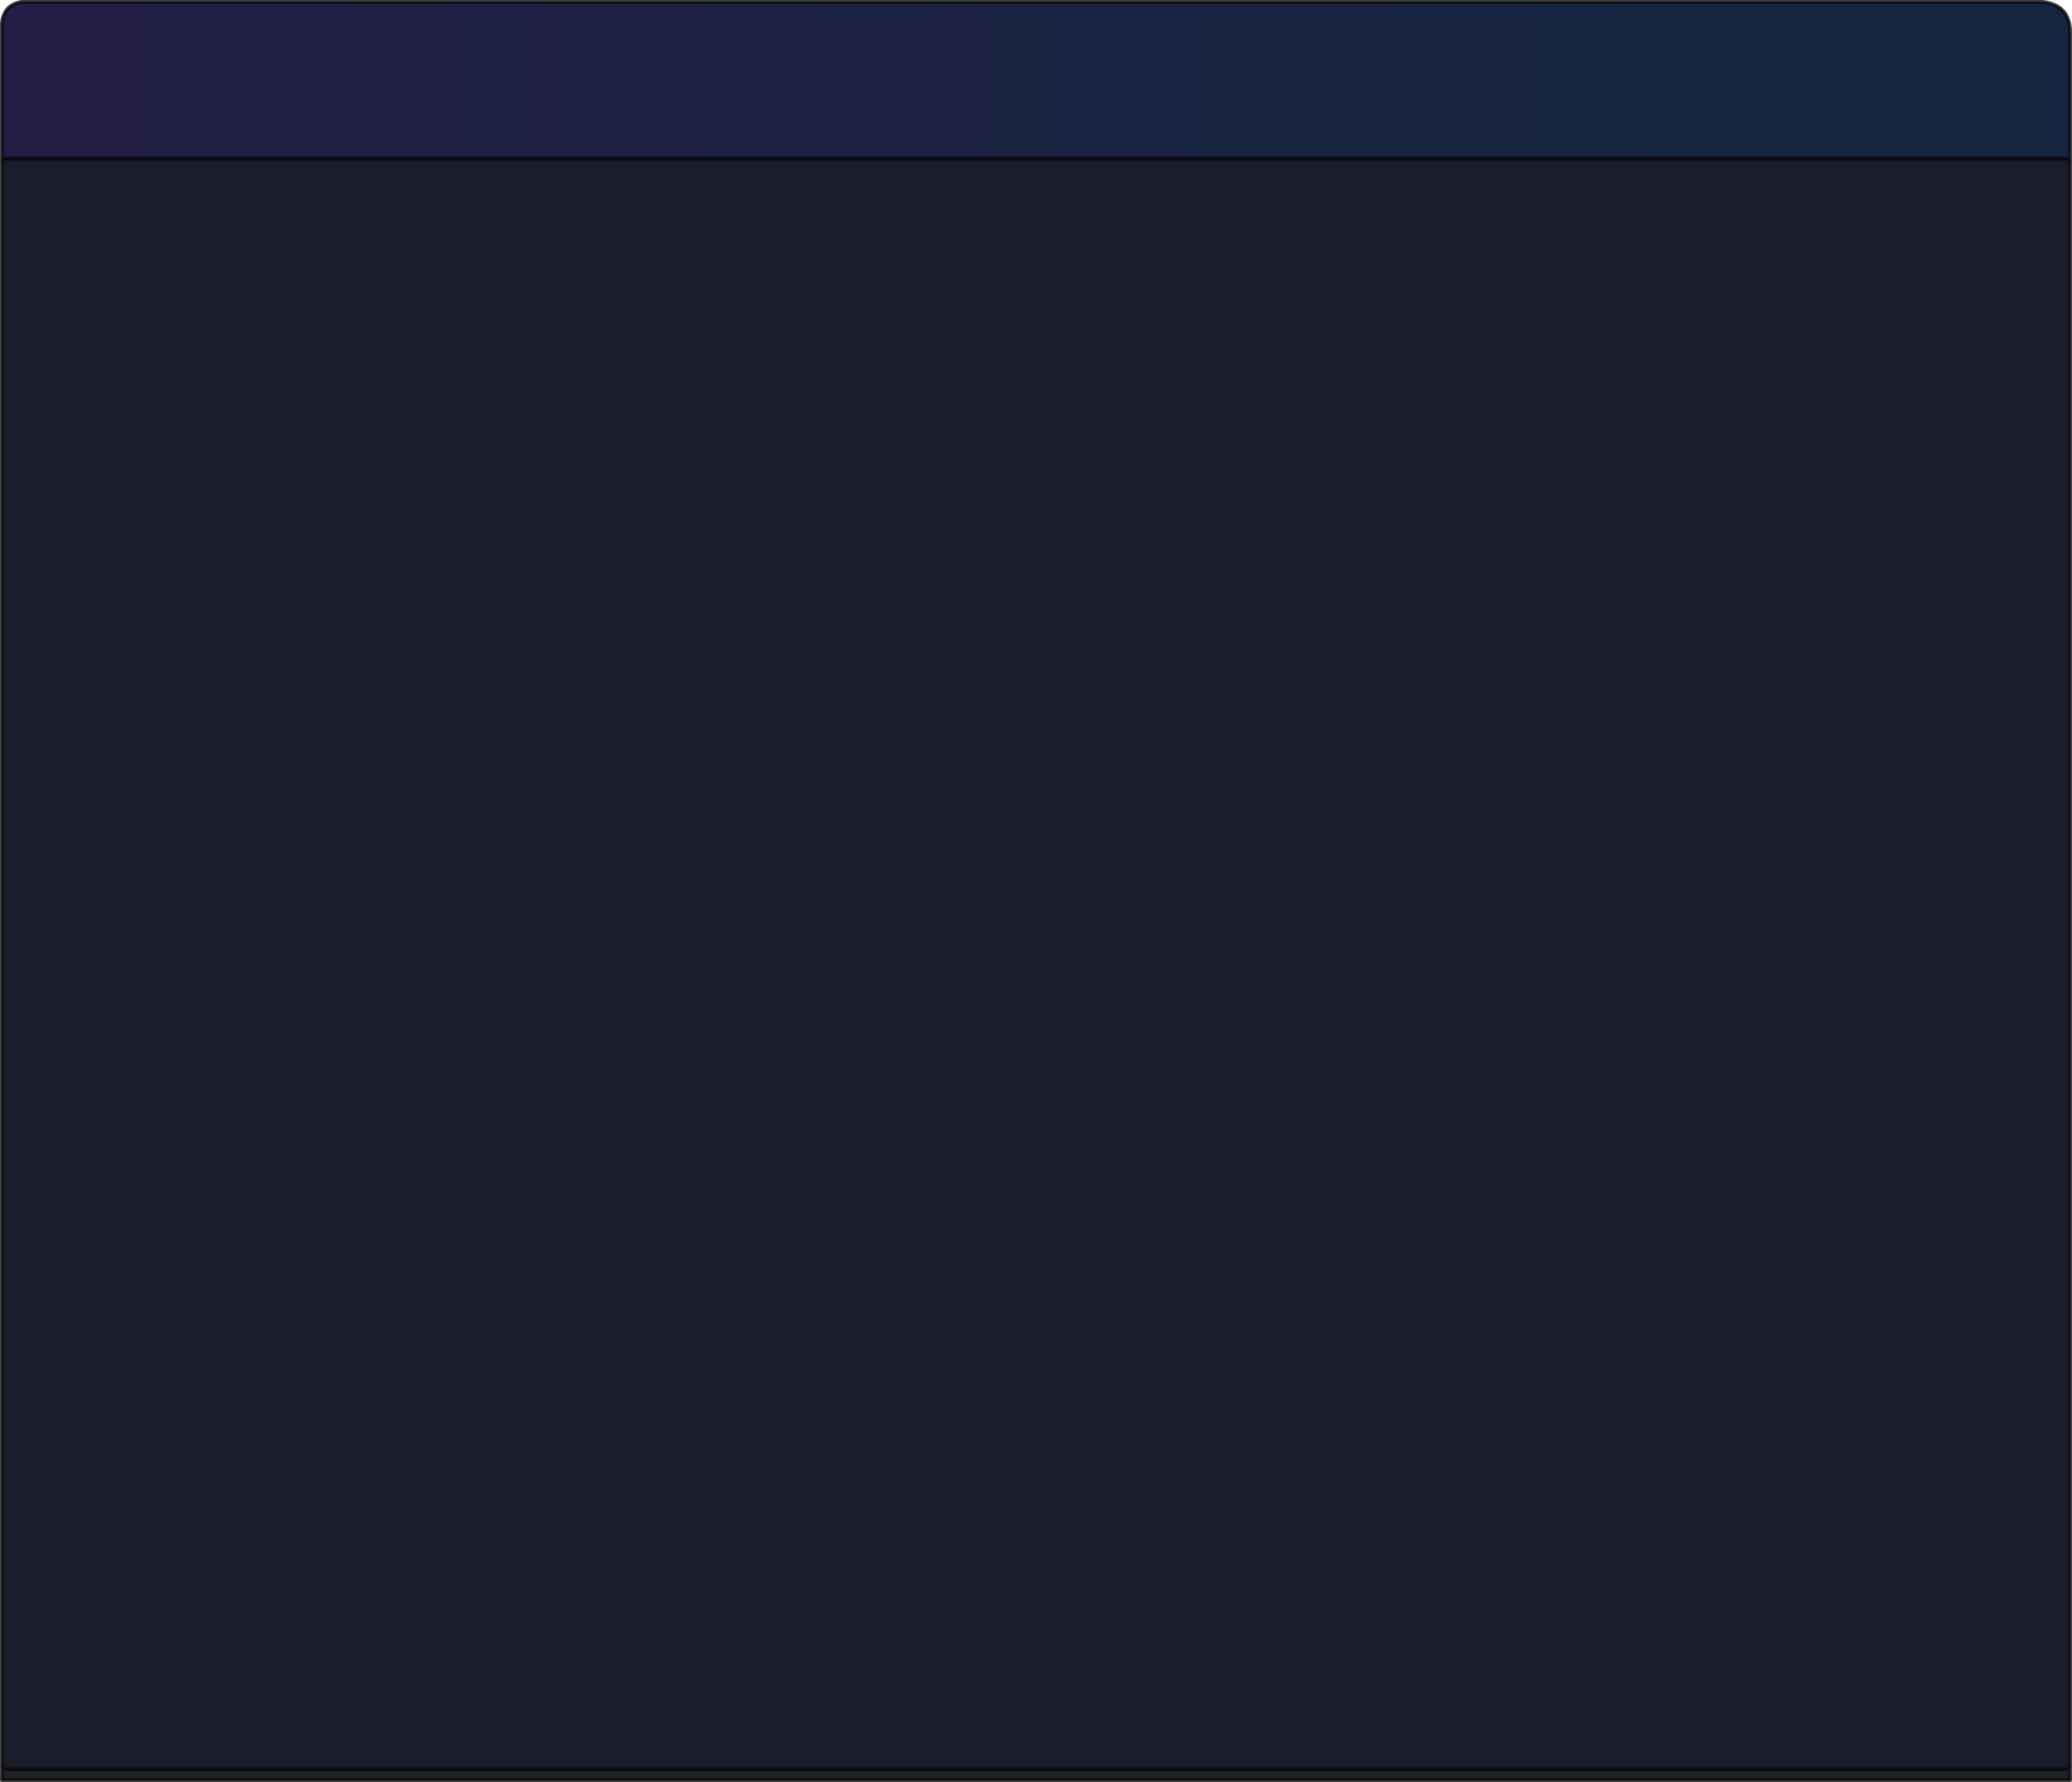 <?xml version="1.0" encoding="UTF-8" standalone="no"?>
<svg xmlns:xlink="http://www.w3.org/1999/xlink" height="495.0px" width="575.55px" xmlns="http://www.w3.org/2000/svg">
  <g transform="matrix(1.0, 0.0, 0.0, 1.0, -322.6, -3.4)">
    <path d="M897.65 494.85 L897.65 497.9 323.1 497.9 323.1 494.85 897.65 494.85" fill="#202029" fill-rule="evenodd" stroke="none"/>
    <path d="M897.65 47.45 L897.65 494.85 323.1 494.85 323.1 47.45 897.65 47.45" fill="#101120" fill-opacity="0.949" fill-rule="evenodd" stroke="none"/>
    <path d="M323.1 47.45 L323.1 9.95 Q323.6 4.65 328.65 3.9 L889.95 3.9 Q897.35 4.7 897.65 11.9 L897.65 47.45 323.1 47.45" fill="url(#gradient0)" fill-rule="evenodd" stroke="none"/>
    <path d="M323.1 47.45 L323.1 9.95 Q323.6 4.65 328.65 3.9 L889.95 3.9 Q897.35 4.7 897.65 11.9 L897.65 47.45 897.65 494.85 897.65 497.9 323.1 497.9 323.1 494.85 323.1 47.45 897.65 47.45 M897.65 494.85 L323.1 494.85" fill="none" stroke="#000000" stroke-linecap="round" stroke-linejoin="round" stroke-opacity="0.749" stroke-width="1.0"/>
  </g>
  <defs>
    <linearGradient gradientTransform="matrix(-0.286, 0.0, 0.0, -0.027, 566.35, 25.7)" gradientUnits="userSpaceOnUse" id="gradient0" spreadMethod="pad" x1="-819.2" x2="819.2">
      <stop offset="0.0" stop-color="#152641"/>
      <stop offset="1.0" stop-color="#231e46"/>
    </linearGradient>
  </defs>
</svg>
